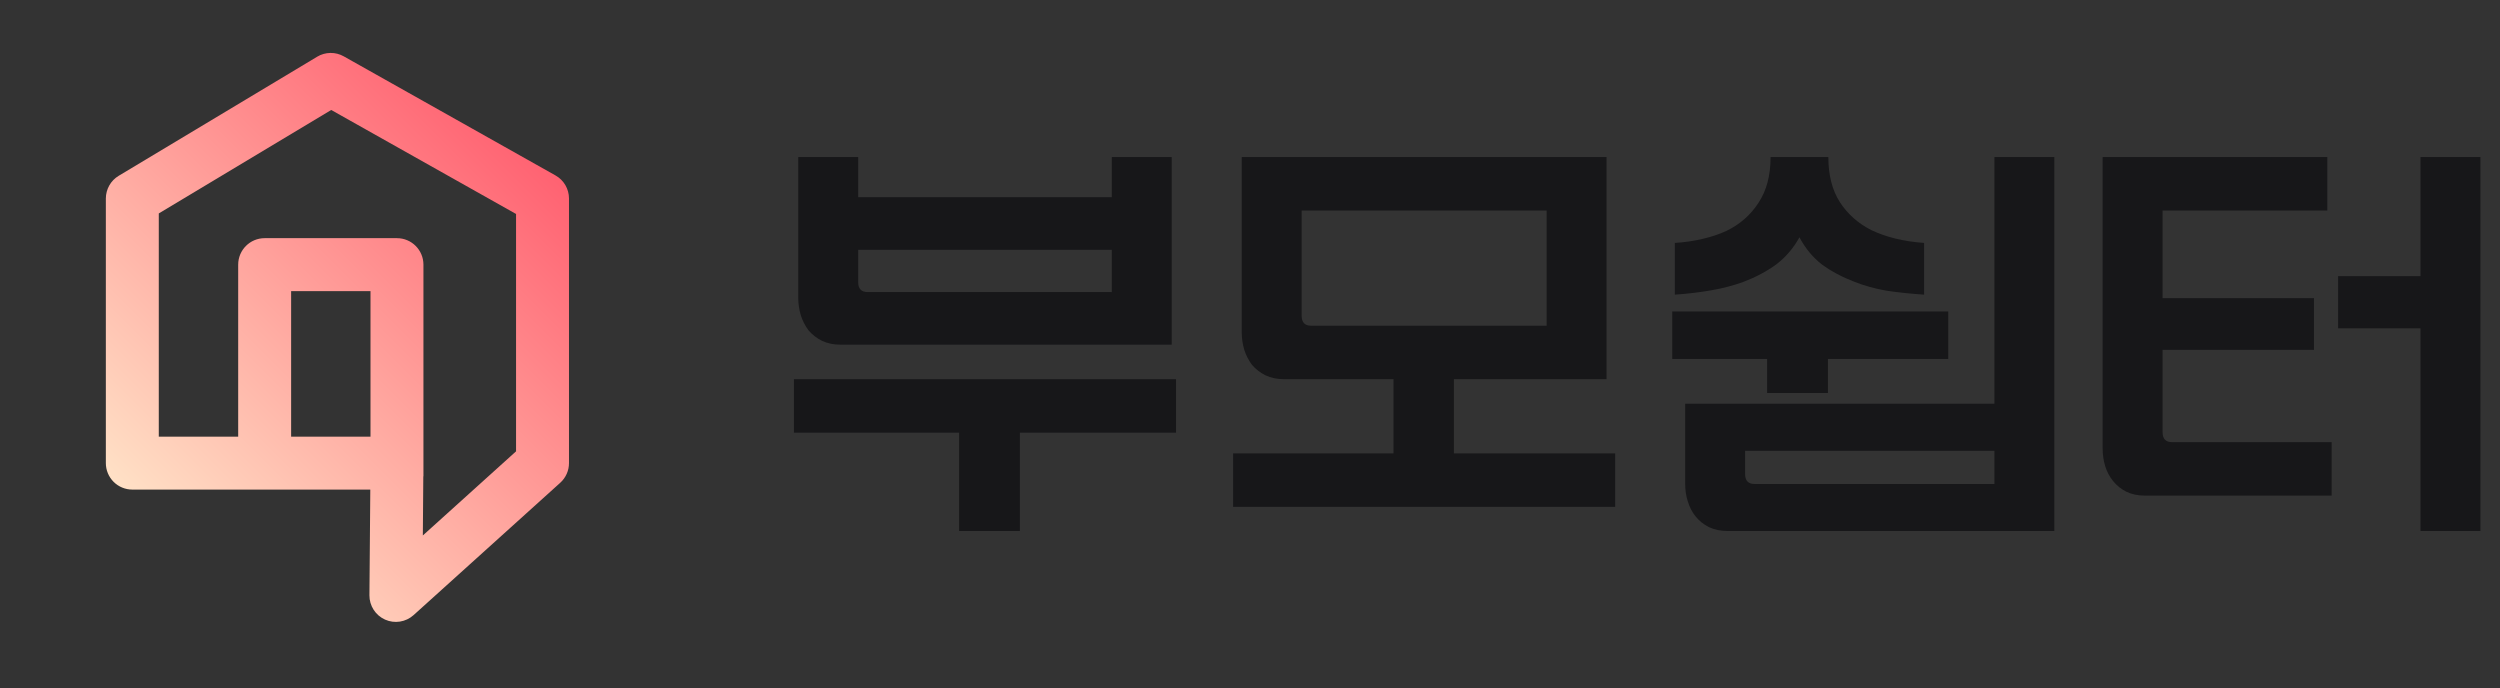 <svg width="109" height="30" viewBox="0 0 109 30" fill="none" xmlns="http://www.w3.org/2000/svg">
<rect x="0" y="0" width="109" height="30" fill="#333333" stroke="none"/>
<path d="M13.829 2.472C14.185 2.259 14.627 2.253 14.989 2.457L24.22 7.649C24.583 7.853 24.808 8.237 24.808 8.654V20.192C24.808 20.518 24.669 20.83 24.427 21.048L18.033 26.818C17.694 27.124 17.205 27.202 16.787 27.014C16.37 26.827 16.103 26.409 16.107 25.952L16.145 21.346H5.77C5.464 21.346 5.17 21.225 4.953 21.008C4.737 20.792 4.615 20.498 4.615 20.192V8.654C4.616 8.249 4.828 7.873 5.175 7.665L13.829 2.472ZM6.923 9.306V19.039H10.385V11.539C10.385 10.901 10.902 10.384 11.539 10.384H17.308C17.945 10.384 18.462 10.901 18.462 11.539V20.769H18.456L18.436 23.346L22.5 19.678V9.329L14.442 4.795L6.923 9.306ZM12.693 19.039H16.154V12.692H12.693V19.039Z" fill="url(#paint0_linear_288_13953)"/>
<path d="M101.66 19.278V21.609H93.518C93.217 21.609 92.948 21.553 92.71 21.44C92.484 21.327 92.29 21.171 92.127 20.97C91.976 20.782 91.863 20.569 91.788 20.331C91.713 20.08 91.675 19.823 91.675 19.56V6.849H101.472V9.18H94.289V12.998H100.889V15.254H94.289V18.845C94.289 19.134 94.427 19.278 94.703 19.278H101.66ZM101.942 12.039H105.533V6.849H108.147V23.151H105.533V14.314H101.942V12.039Z" fill="#171719"/>
<path d="M89.569 23.151H75.316C75.015 23.151 74.746 23.095 74.508 22.982C74.282 22.869 74.088 22.713 73.925 22.512C73.774 22.324 73.662 22.105 73.586 21.854C73.511 21.616 73.474 21.365 73.474 21.102V17.604H86.956V6.849H89.569V23.151ZM79.716 6.849C79.716 7.638 79.885 8.297 80.224 8.823C80.562 9.337 81.014 9.738 81.578 10.027C82.23 10.34 83.001 10.528 83.891 10.591V12.847C83.326 12.809 82.787 12.753 82.273 12.678C81.76 12.59 81.283 12.458 80.844 12.283C80.318 12.082 79.848 11.832 79.434 11.531C79.033 11.217 78.707 10.822 78.456 10.346C78.193 10.822 77.855 11.217 77.441 11.531C77.027 11.832 76.557 12.082 76.031 12.283C75.592 12.446 75.116 12.571 74.602 12.659C74.1 12.747 73.574 12.809 73.022 12.847V10.591C73.436 10.566 73.831 10.509 74.207 10.421C74.596 10.334 74.953 10.215 75.279 10.064C75.868 9.776 76.332 9.368 76.67 8.842C77.021 8.315 77.197 7.651 77.197 6.849H79.716ZM84.944 15.649H79.698V17.134H77.046V15.649H72.909V13.58H84.944V15.649ZM86.956 21.102V19.654H76.087V20.669C76.087 20.958 76.225 21.102 76.501 21.102H86.956Z" fill="#171719"/>
<path d="M53.763 22.098V19.767H60.757V16.532H55.981C55.68 16.532 55.411 16.476 55.173 16.363C54.947 16.25 54.753 16.1 54.59 15.912C54.439 15.711 54.327 15.492 54.251 15.254C54.176 15.003 54.139 14.746 54.139 14.483V6.849H70.046V16.532H63.39V19.767H70.422V22.098H53.763ZM67.433 14.201V9.18H56.752V13.768C56.752 14.057 56.89 14.201 57.166 14.201H67.433Z" fill="#171719"/>
<path d="M51.087 15.028H36.646C36.345 15.028 36.076 14.972 35.838 14.859C35.612 14.746 35.418 14.596 35.255 14.408C35.104 14.207 34.992 13.988 34.916 13.749C34.841 13.499 34.803 13.242 34.803 12.979V6.849H37.417V8.597H48.474V6.849H51.087V15.028ZM51.275 18.864H44.468V23.151H41.817V18.864H34.615V16.532H51.275V18.864ZM48.474 12.734V10.891H37.417V12.302C37.417 12.59 37.555 12.734 37.831 12.734H48.474Z" fill="#171719"/>
<defs>
<linearGradient id="paint0_linear_288_13953" x1="27.692" y1="4.632" x2="6.923" y2="25.401" gradientUnits="userSpaceOnUse">
<stop stop-color="#FF4961"/>
<stop offset="1" stop-color="#FFEACC"/>
</linearGradient>
</defs>
</svg>
